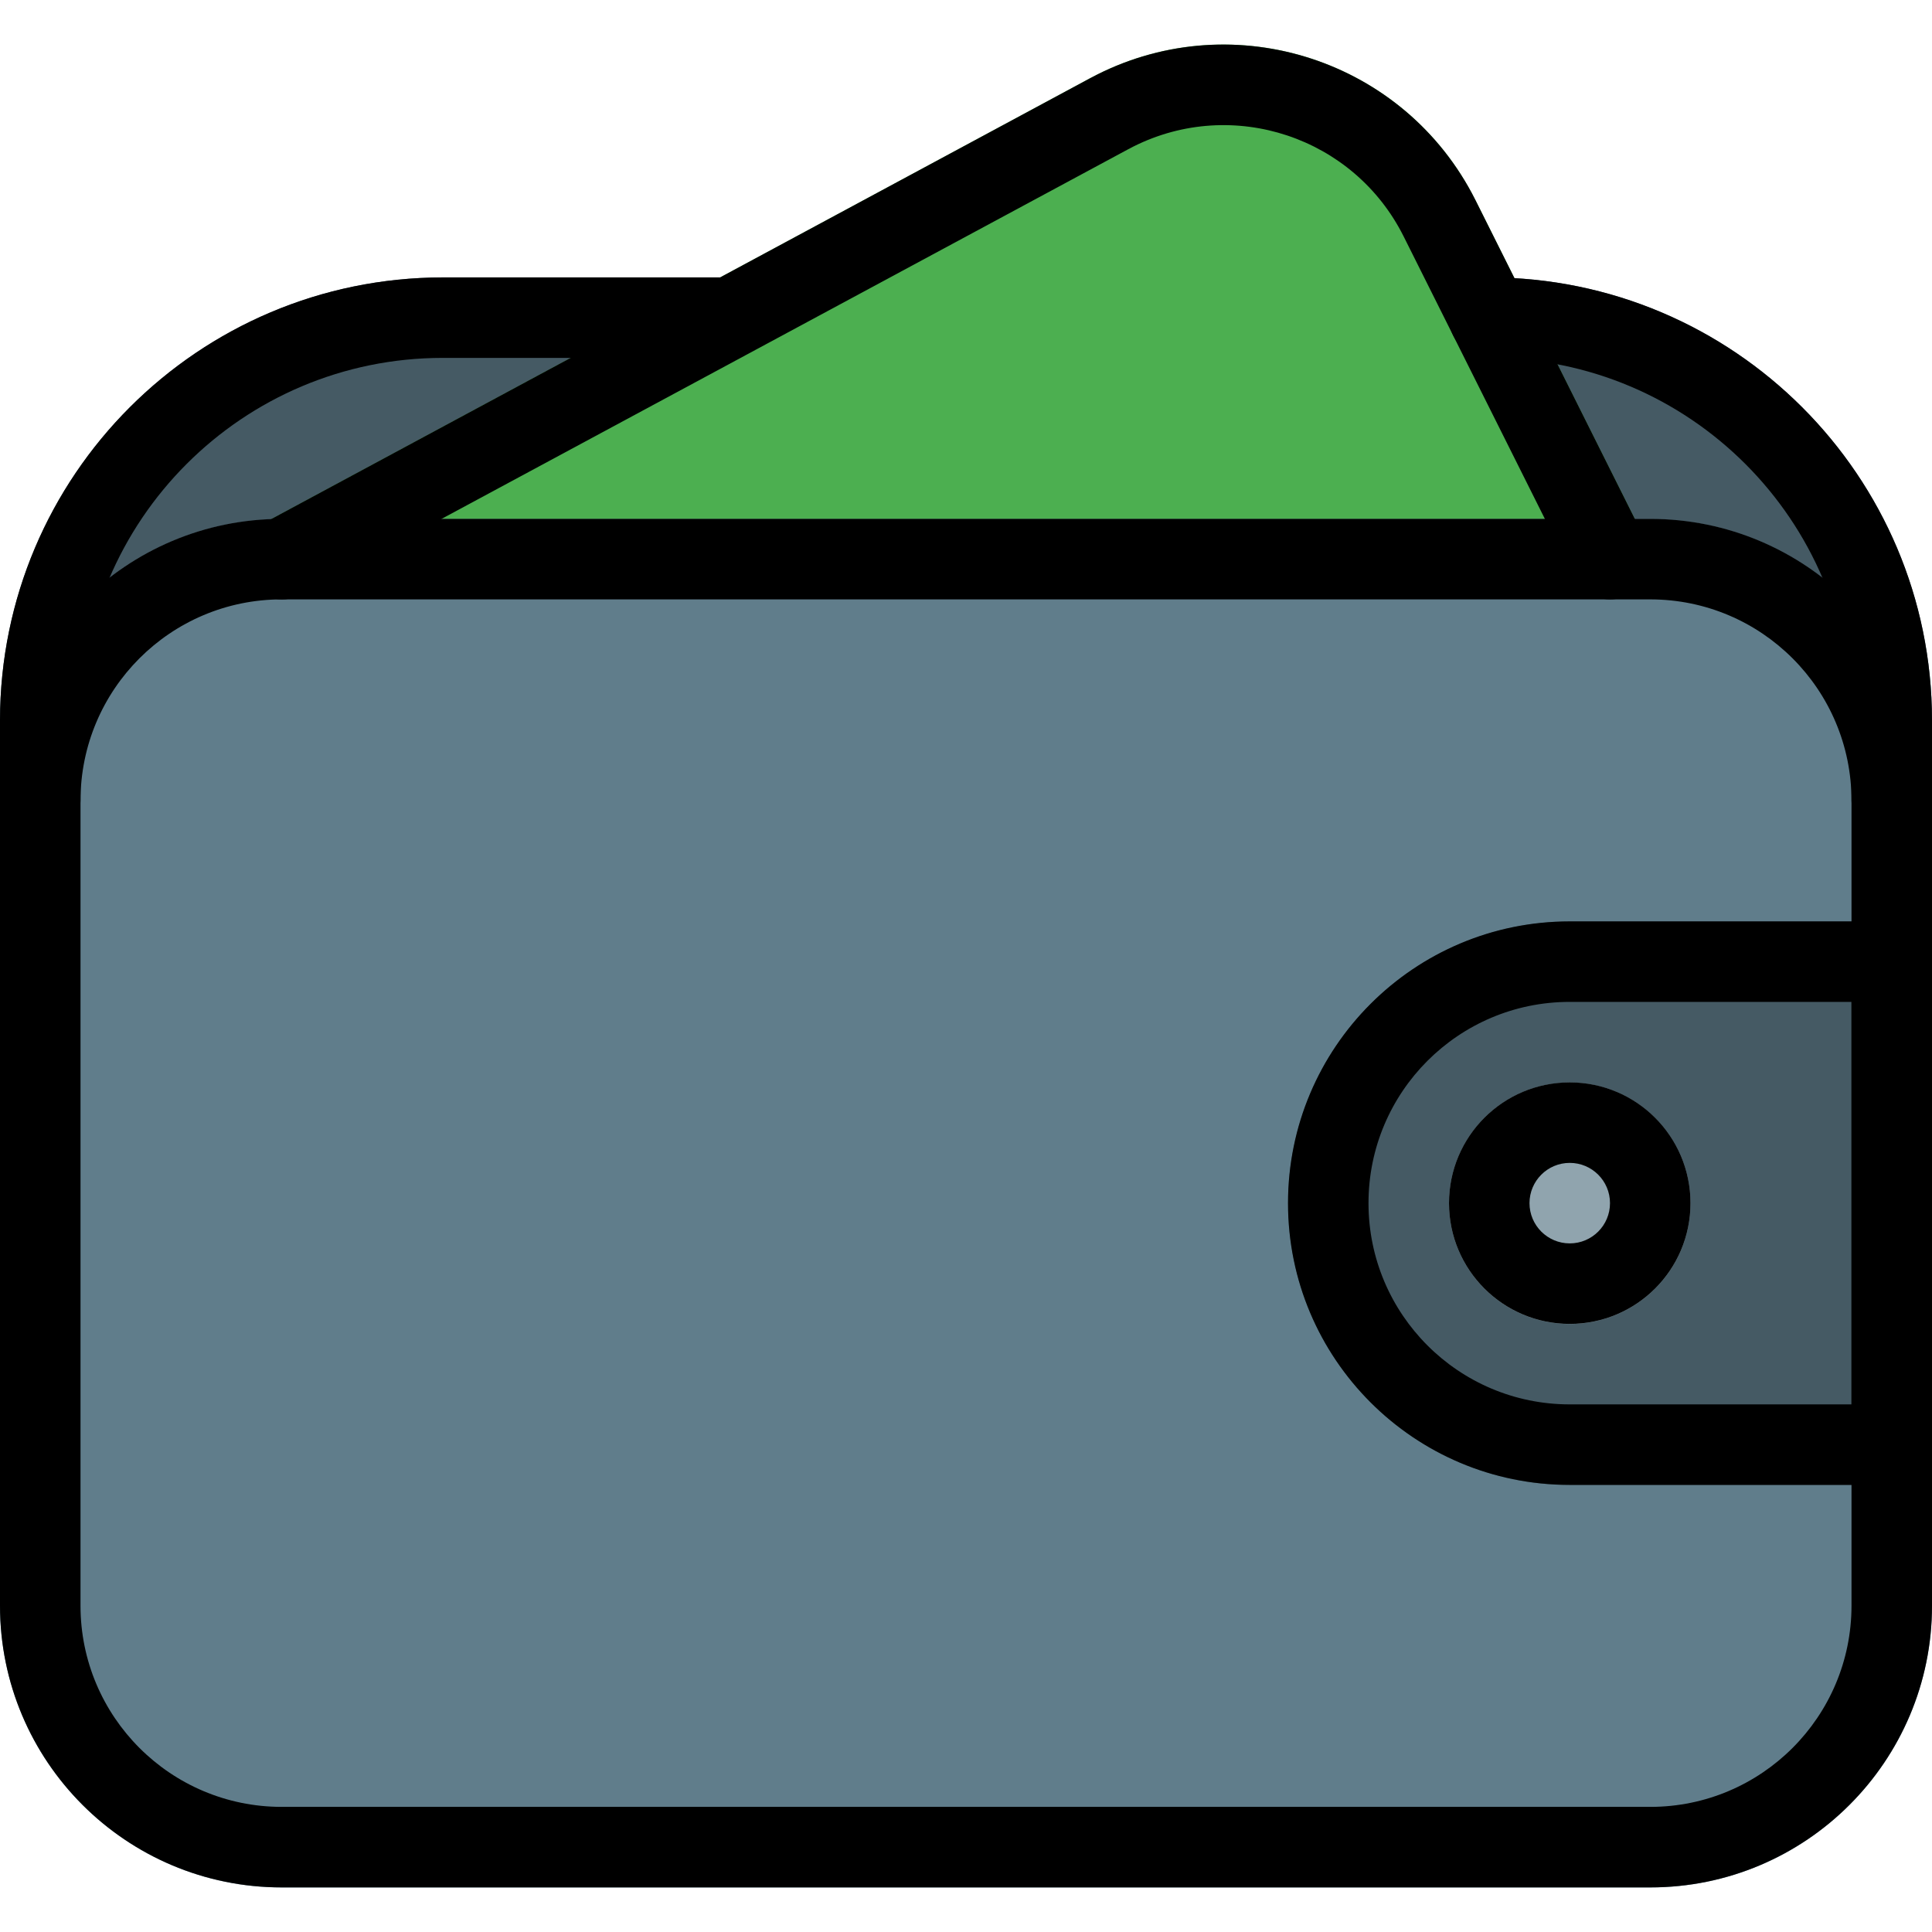 <?xml version="1.0" encoding="iso-8859-1"?>
<!-- Generator: Adobe Illustrator 19.0.0, SVG Export Plug-In . SVG Version: 6.00 Build 0)  -->
<svg version="1.1" id="Capa_1" xmlns="http://www.w3.org/2000/svg" xmlns:xlink="http://www.w3.org/1999/xlink" x="0px" y="0px"
	 viewBox="0 0 512 512" style="enable-background:new 0 0 512 512;" xml:space="preserve">
<path style="fill:#455A64;" d="M394.667,73.532H117.333C52.561,73.603,0.071,126.093,0,190.865v21.333
	c0,5.891,4.776,10.667,10.667,10.667h490.667c5.891,0,10.667-4.776,10.667-10.667v-21.333
	C511.929,126.093,459.439,73.603,394.667,73.532z"/>
<path style="fill:#4CAF50;" d="M436.203,143.42L391.04,53.095C372.599,16.21,327.75,1.259,290.865,19.699
	c-0.669,0.334-1.332,0.679-1.991,1.033L69.611,138.791c-5.184,2.798-7.118,9.269-4.32,14.453c1.86,3.447,5.46,5.596,9.376,5.6h352
	c5.891,0,10.667-4.776,10.666-10.667c0-1.659-0.387-3.295-1.13-4.778V143.42z"/>
<path style="fill:#607D8B;" d="M74.667,137.532h362.667c41.237,0,74.667,33.429,74.667,74.667v213.333
	c0,41.237-33.429,74.667-74.667,74.667H74.667C33.429,500.199,0,466.769,0,425.532V212.199C0,170.961,33.429,137.532,74.667,137.532
	z"/>
<path style="fill:#455A64;" d="M501.333,244.199H416c-41.237,0.022-74.649,33.468-74.628,74.706
	c0.022,41.207,33.421,74.606,74.628,74.628h85.333c5.891,0,10.667-4.776,10.667-10.667v-128
	C512,248.974,507.224,244.199,501.333,244.199z"/>
<circle style="fill:#90A4AE;" cx="416" cy="318.865" r="32"/>
<path d="M437.333,500.177H74.667C33.429,500.177,0,466.748,0,425.511V212.177c0-41.237,33.429-74.667,74.667-74.667h362.667
	c41.237,0,74.667,33.429,74.667,74.667v213.333C512,466.748,478.571,500.177,437.333,500.177z M74.667,158.844
	c-29.455,0-53.333,23.878-53.333,53.333v0v213.333c0,29.455,23.878,53.333,53.333,53.333h362.667
	c29.455,0,53.333-23.878,53.333-53.333V212.177c0-29.455-23.878-53.333-53.333-53.333H74.667z"/>
<path d="M416,350.844c-17.673,0-32-14.327-32-32c0-17.673,14.327-32,32-32s32,14.327,32,32C448,336.517,433.673,350.844,416,350.844
	L416,350.844z M416,308.177c-5.891,0-10.667,4.776-10.667,10.667c0,5.891,4.776,10.667,10.667,10.667
	c5.891,0,10.667-4.776,10.667-10.667C426.667,312.953,421.891,308.177,416,308.177L416,308.177z"/>
<path d="M501.333,393.511H416c-41.237,0-74.667-33.429-74.667-74.667s33.429-74.667,74.667-74.667h85.333
	c5.891,0,10.667,4.776,10.667,10.667v128C512,388.735,507.224,393.511,501.333,393.511z M416,265.511
	c-29.455,0-53.333,23.878-53.333,53.333c0,29.455,23.878,53.333,53.333,53.333h74.667V265.511H416z"/>
<path d="M426.667,158.844c-4.037,0-7.728-2.279-9.536-5.888l-45.163-90.325c-13.185-26.339-45.226-37.003-71.565-23.818
	c-0.476,0.238-0.948,0.483-1.416,0.736L79.723,157.585c-5.19,2.798-11.666,0.859-14.464-4.331
	c-2.798-5.19-0.859-11.666,4.331-14.464L288.853,20.753C325.16,1.2,370.444,14.78,389.997,51.087
	c0.358,0.664,0.705,1.334,1.043,2.008l45.163,90.325c2.627,5.273,0.483,11.677-4.79,14.304
	C429.939,158.459,428.314,158.842,426.667,158.844z"/>
<path d="M10.667,222.844C4.776,222.844,0,218.068,0,212.177v-21.333C0.082,126.077,52.566,73.593,117.333,73.511H192
	c5.891,0,10.667,4.776,10.667,10.667c0,5.891-4.776,10.667-10.667,10.667h-74.667c-53.019,0-96,42.981-96,96v21.333
	C21.333,218.068,16.558,222.844,10.667,222.844z"/>
<path d="M501.333,222.844c-5.891,0-10.667-4.776-10.667-10.667v-21.333c0-53.019-42.981-96-96-96
	c-5.891,0-10.667-4.776-10.667-10.667c0-5.891,4.776-10.667,10.667-10.667C459.434,73.593,511.918,126.077,512,190.844v21.333
	C512,218.068,507.224,222.844,501.333,222.844z"/>
<g>
</g>
<g>
</g>
<g>
</g>
<g>
</g>
<g>
</g>
<g>
</g>
<g>
</g>
<g>
</g>
<g>
</g>
<g>
</g>
<g>
</g>
<g>
</g>
<g>
</g>
<g>
</g>
<g>
</g>
</svg>

